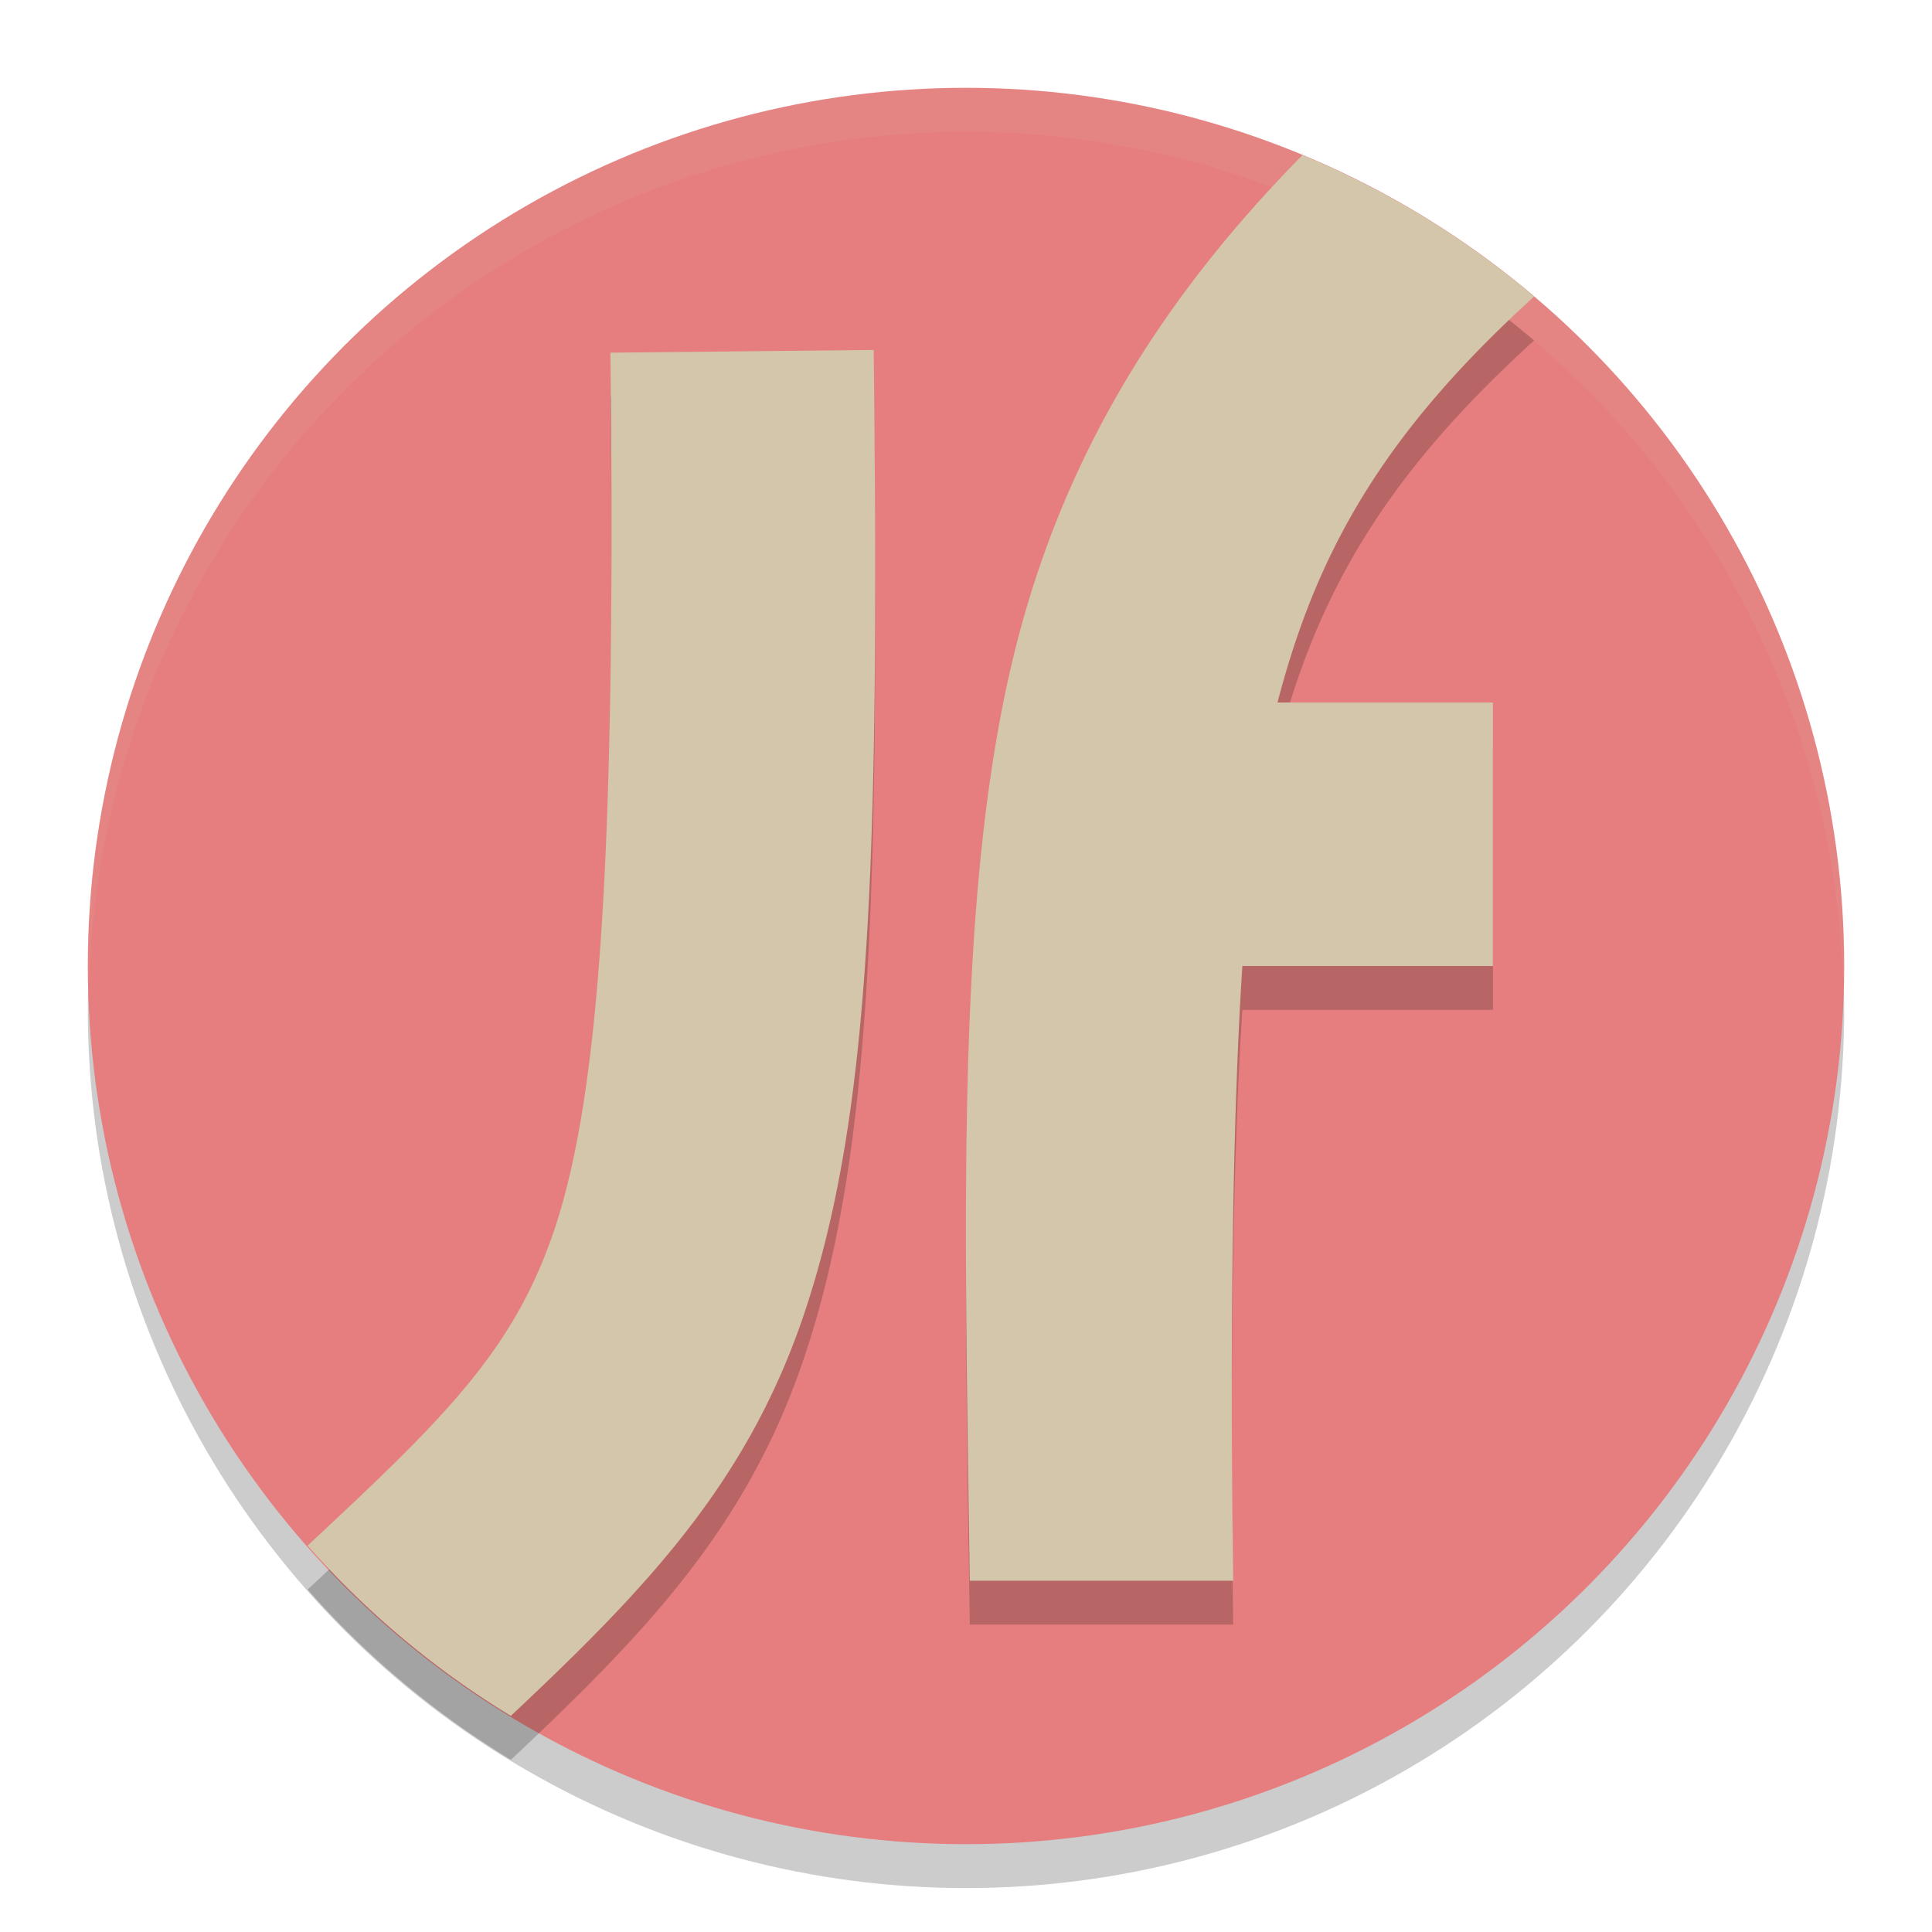 <svg xmlns="http://www.w3.org/2000/svg" width="22" height="22" version="1.1">
 <circle style="opacity:0.2" cx="11" cy="11.5" r="10"/>
 <circle style="fill:#e67e80" cx="11" cy="11" r="10"/>
 <path style="opacity:0.1;fill:#d3c6aa" d="M 11,1 A 10,10 0 0 0 1,11 10,10 0 0 0 1.011,11.291 10,10 0 0 1 11,1.5 10,10 0 0 1 20.989,11.209 10,10 0 0 0 21,11 10,10 0 0 0 11,1 Z"/>
 <path style="opacity:0.2" d="m 14.832,2.266 c -1.756,1.781 -2.816,3.657 -3.32,5.83 -0.624,2.687 -0.529,6.189 -0.469,10.404 h 3 c -0.039,-2.714 -0.01,-5.248 0.104,-7 H 17 v -3 H 14.547 C 15,6.759 15.766,5.425 17.469,3.877 A 10,10 0 0 0 14.832,2.266 Z m -4.883,2.219 -2.998,0.031 c 0.063,5.653 -0.115,8.434 -0.641,9.994 -0.462,1.371 -1.247,2.136 -2.807,3.59 A 10,10 0 0 0 5.818,20.039 C 7.346,18.602 8.504,17.397 9.154,15.469 9.93,13.168 10.012,10.194 9.949,4.484 Z"/>
 <path style="fill:#d3c6aa" d="M 14.832,1.766 C 13.076,3.546 12.016,5.423 11.512,7.596 10.888,10.283 10.983,13.785 11.043,18 h 3 c -0.039,-2.714 -0.01,-5.248 0.104,-7 H 17 V 8 H 14.547 C 15,6.259 15.766,4.925 17.469,3.377 A 10,10 0 0 0 14.832,1.766 Z m -4.883,2.219 -2.998,0.031 c 0.063,5.653 -0.115,8.434 -0.641,9.994 -0.462,1.371 -1.247,2.136 -2.807,3.59 a 10,10 0 0 0 2.314,1.939 C 7.346,18.102 8.504,16.897 9.154,14.969 9.93,12.668 10.012,9.694 9.949,3.984 Z"/>
</svg>

